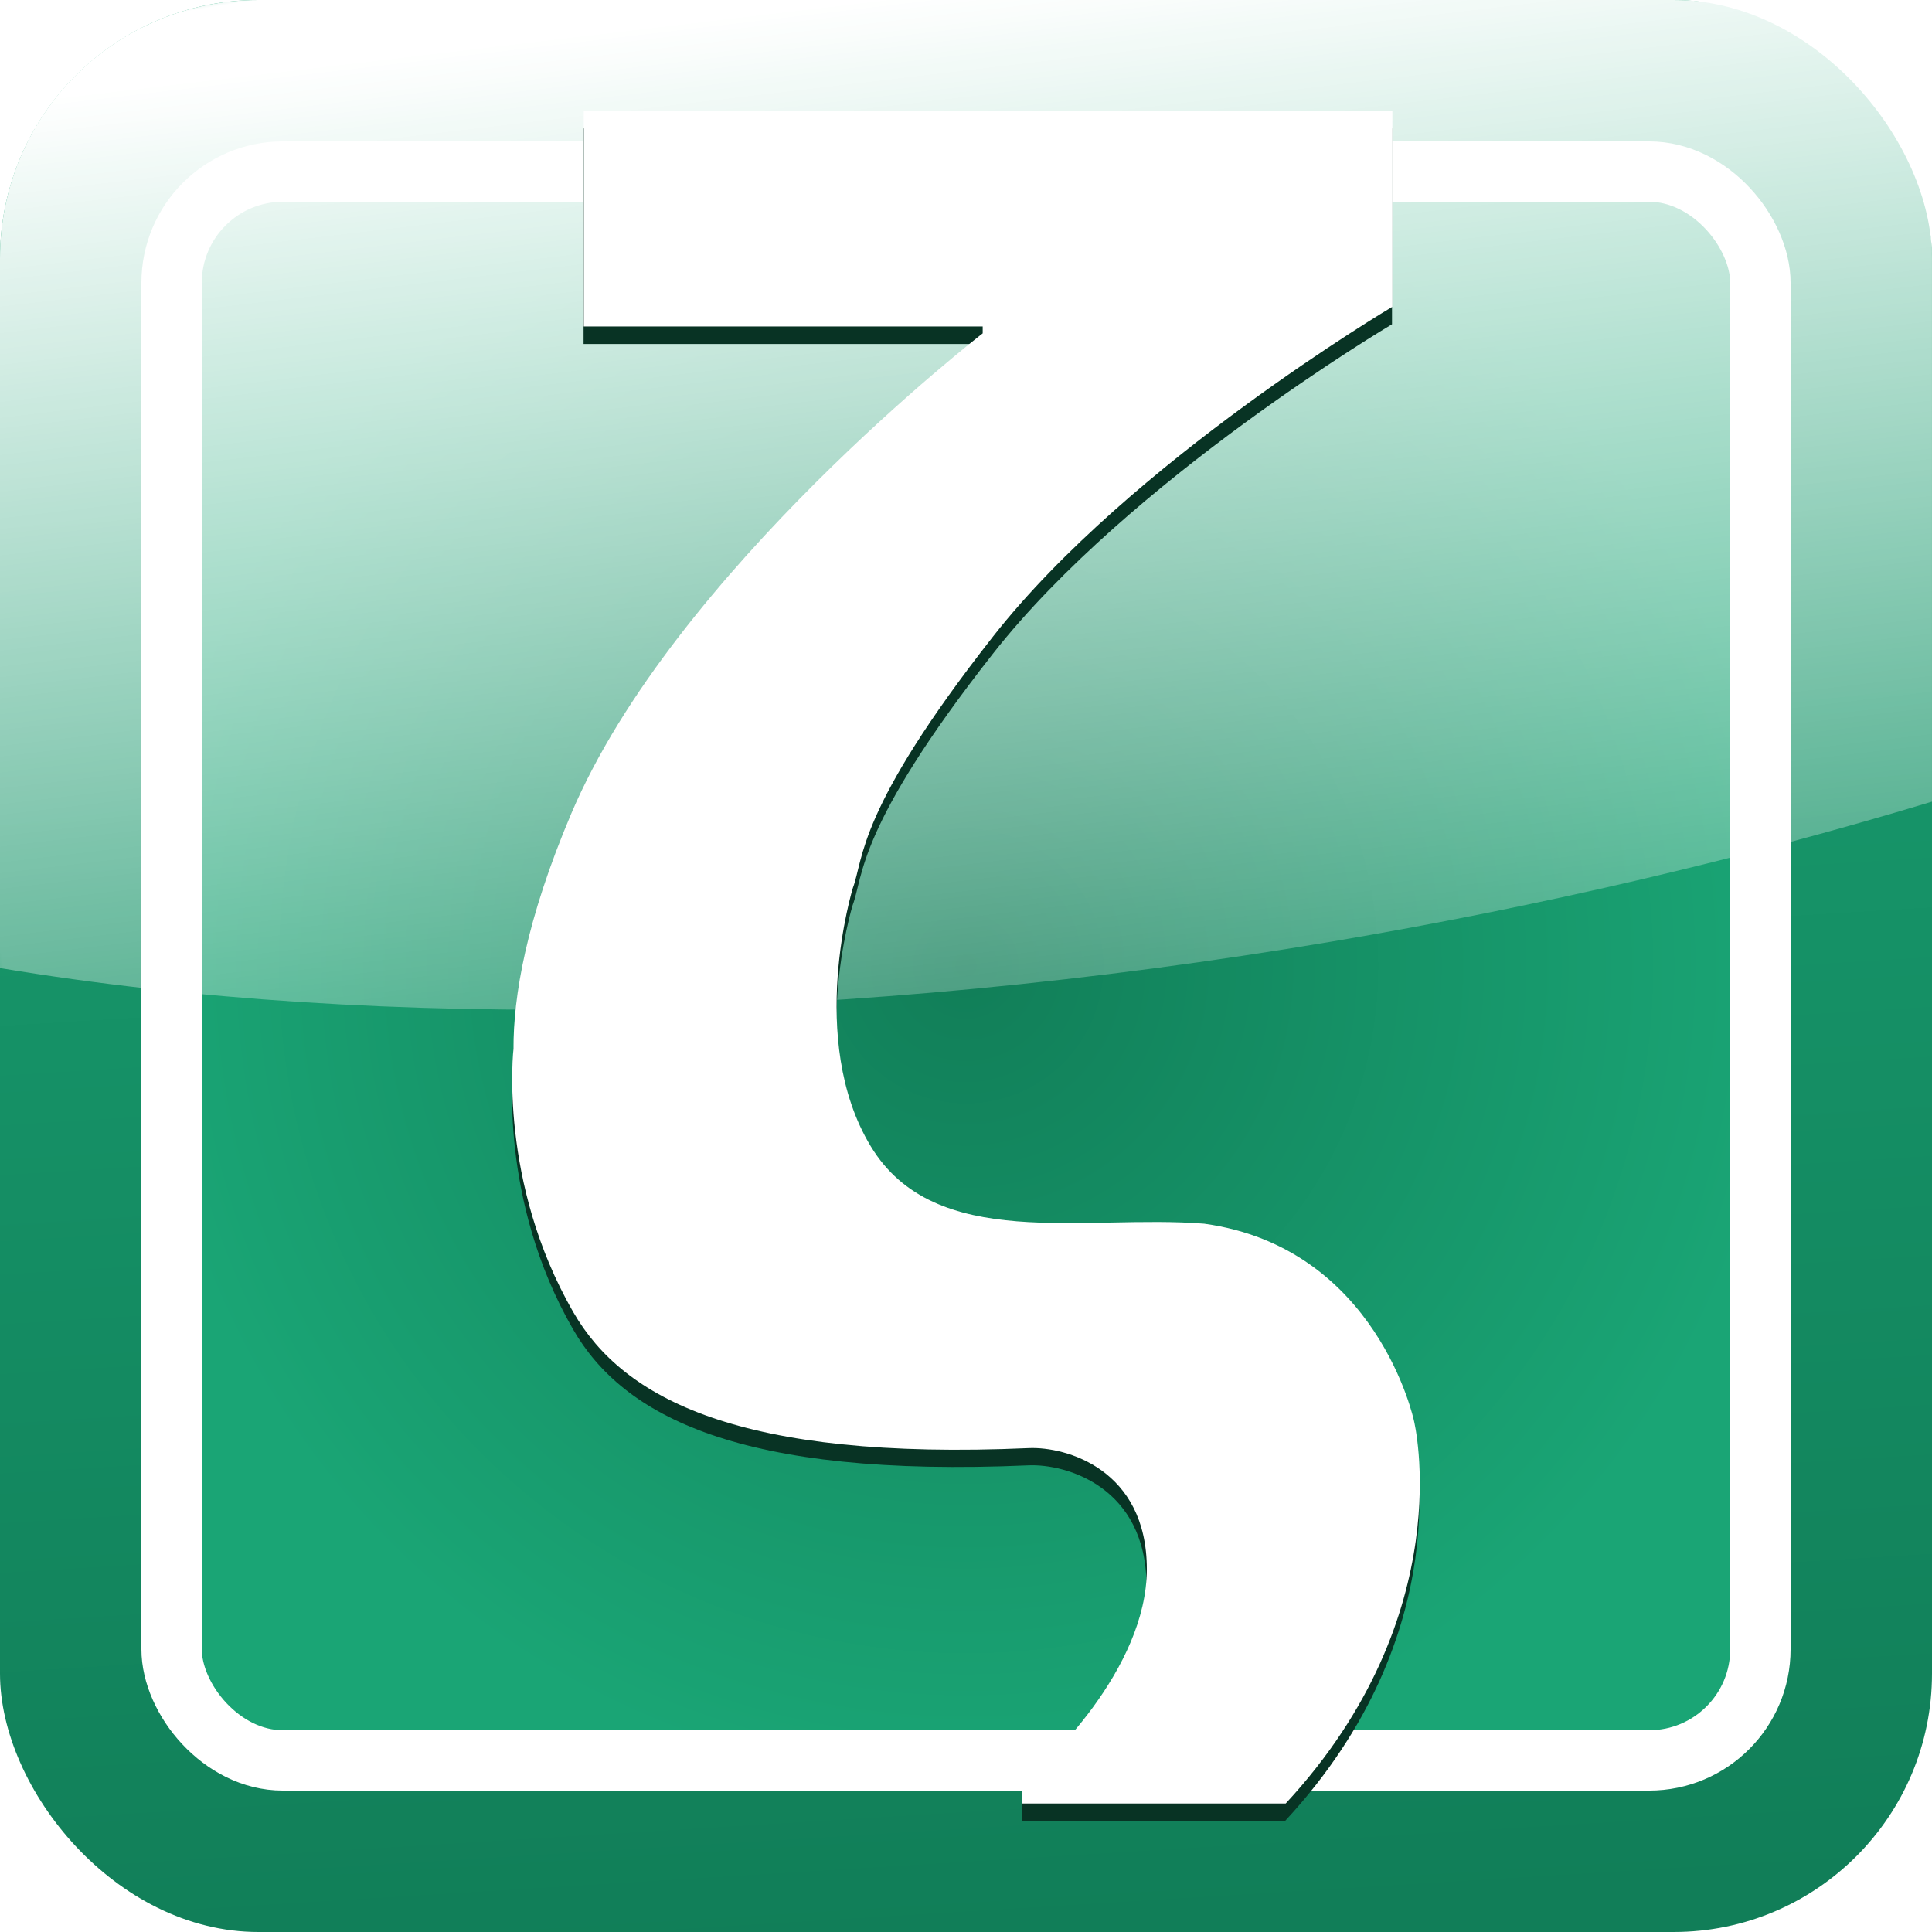 <?xml version="1.0" encoding="UTF-8" standalone="no"?>
<!-- Created with Inkscape (http://www.inkscape.org/) -->

<svg
   width="512"
   height="512"
   viewBox="0 0 135.467 135.467"
   version="1.1"
   id="svg5"
   inkscape:version="1.4.1 (93de688d07, 2025-03-30)"
   xml:space="preserve"
   sodipodi:docname="zettlr.svg"
   xmlns:inkscape="http://www.inkscape.org/namespaces/inkscape"
   xmlns:sodipodi="http://sodipodi.sourceforge.net/DTD/sodipodi-0.dtd"
   xmlns:xlink="http://www.w3.org/1999/xlink"
   xmlns="http://www.w3.org/2000/svg"
   xmlns:svg="http://www.w3.org/2000/svg"><sodipodi:namedview
     id="namedview7"
     pagecolor="#242424"
     bordercolor="#666666"
     borderopacity="1"
     inkscape:showpageshadow="0"
     inkscape:pageopacity="0"
     inkscape:pagecheckerboard="1"
     inkscape:deskcolor="#000000"
     inkscape:document-units="px"
     showgrid="false"
     inkscape:zoom="0.65186406"
     inkscape:cx="404.99241"
     inkscape:cy="210.93355"
     inkscape:window-width="3233"
     inkscape:window-height="1080"
     inkscape:window-x="1887"
     inkscape:window-y="0"
     inkscape:window-maximized="0"
     inkscape:current-layer="layer1" /><defs
     id="defs2"><inkscape:path-effect
       effect="powermask"
       id="path-effect13"
       is_visible="true"
       lpeversion="1"
       uri="#mask-powermask-path-effect13"
       invert="false"
       hide_mask="false"
       background="true"
       background_color="#ffffffff" /><linearGradient
       id="linearGradient10"
       inkscape:collect="always"><stop
         style="stop-color:#117e58;stop-opacity:1;"
         offset="0"
         id="stop10" /><stop
         style="stop-color:#1aa575;stop-opacity:1;"
         offset="1"
         id="stop9" /></linearGradient><linearGradient
       id="linearGradient6"
       inkscape:collect="always"><stop
         style="stop-color:#ffffff;stop-opacity:1;"
         offset="0"
         id="stop6" /><stop
         style="stop-color:#ffffff;stop-opacity:0;"
         offset="1"
         id="stop7" /></linearGradient><linearGradient
       id="linearGradient4"
       inkscape:collect="always"><stop
         style="stop-color:#1aa575;stop-opacity:1;"
         offset="0"
         id="stop4" /><stop
         style="stop-color:#117e58;stop-opacity:1;"
         offset="1"
         id="stop5" /></linearGradient><filter
       inkscape:collect="always"
       style="color-interpolation-filters:sRGB"
       id="filter3"
       x="-0.034"
       y="-0.018"
       width="1.067"
       height="1.036"><feGaussianBlur
         inkscape:collect="always"
         stdDeviation="0.765"
         id="feGaussianBlur3" /></filter><linearGradient
       inkscape:collect="always"
       xlink:href="#linearGradient4"
       id="linearGradient5"
       x1="64.289"
       y1="0"
       x2="72.612"
       y2="135.467"
       gradientUnits="userSpaceOnUse" /><linearGradient
       inkscape:collect="always"
       xlink:href="#linearGradient6"
       id="linearGradient7"
       x1="59.949"
       y1="10.117"
       x2="55.333"
       y2="104.007"
       gradientUnits="userSpaceOnUse" /><radialGradient
       inkscape:collect="always"
       xlink:href="#linearGradient10"
       id="radialGradient9"
       cx="67.733"
       cy="67.733"
       fx="67.733"
       fy="67.733"
       r="57.818"
       gradientUnits="userSpaceOnUse" /><clipPath
       clipPathUnits="userSpaceOnUse"
       id="clipPath11"><path
         style="baseline-shift:baseline;display:inline;overflow:visible;vector-effect:none;stroke-width:1;stroke-linecap:round;stroke-linejoin:round;stroke-miterlimit:12;paint-order:markers stroke fill;enable-background:accumulate;stop-color:#000000"
         d="m 18.117,2.7270506e-6 h 99.232 c 10.037,0 18.117,8.08 18.117,18.117 v 99.232 c 0,10.037 -8.08,18.117 -18.117,18.117 H 18.117 C 8.08,135.467 2.7270506e-6,127.386 2.7270506e-6,117.35 V 18.117 C 2.7270506e-6,8.08 8.08,2.7270506e-6 18.117,2.7270506e-6 Z"
         id="path12" /></clipPath><filter
       inkscape:collect="always"
       style="color-interpolation-filters:sRGB"
       id="filter12"
       x="-0.031"
       y="-0.031"
       width="1.061"
       height="1.061"><feGaussianBlur
         inkscape:collect="always"
         stdDeviation="1.775"
         id="feGaussianBlur12" /></filter><mask
       maskUnits="userSpaceOnUse"
       id="mask-powermask-path-effect13"><path
         id="mask-powermask-path-effect13_box"
         style="fill:#ffffff;fill-opacity:1"
         d="M -12.295,1.757 H 131.821 V 81.64 H -12.295 Z" /><path
         style="baseline-shift:baseline;display:inline;overflow:visible;vector-effect:none;fill:#ff0000;stroke-width:1;stroke-linecap:round;stroke-linejoin:round;stroke-miterlimit:12;paint-order:markers stroke fill;filter:url(#filter12);enable-background:accumulate;stop-color:#000000"
         d="m 18.117,-1.588 c -10.889,0 -19.705,8.816 -19.705,19.705 v 99.232 c 0,10.889 8.816,19.705 19.705,19.705 h 99.232 c 10.889,0 19.705,-8.816 19.705,-19.705 V 18.117 c 0,-10.889 -8.816,-19.705 -19.705,-19.705 z m 0,3.176 h 99.232 c 9.185,0 16.529,7.344 16.529,16.529 v 99.232 c 0,9.185 -7.344,16.529 -16.529,16.529 H 18.117 c -9.185,0 -16.529,-7.344 -16.529,-16.529 V 18.117 c 0,-9.185 7.344,-16.529 16.529,-16.529 z"
         id="path13"
         clip-path="url(#clipPath11)"
         transform="rotate(9.579)" /></mask><filter
       id="mask-powermask-path-effect13_inverse"
       inkscape:label="filtermask-powermask-path-effect13"
       style="color-interpolation-filters:sRGB"
       height="100"
       width="100"
       x="-50"
       y="-50"><feColorMatrix
         id="mask-powermask-path-effect13_primitive1"
         values="1"
         type="saturate"
         result="fbSourceGraphic" /><feColorMatrix
         id="mask-powermask-path-effect13_primitive2"
         values="-1 0 0 0 1 0 -1 0 0 1 0 0 -1 0 1 0 0 0 1 0 "
         in="fbSourceGraphic" /></filter></defs><g
     inkscape:label="Layer 1"
     inkscape:groupmode="layer"
     id="layer1"><rect
       style="display:inline;opacity:1;fill:url(#linearGradient5);stroke-width:1.587;stroke-linecap:round;stroke-linejoin:round;stroke-miterlimit:12;stroke-opacity:0.5;paint-order:markers stroke fill"
       id="rect3"
       width="135.467"
       height="135.467"
       x="2.7270507e-06"
       y="2.7270507e-06"
       ry="18.117" /><rect
       style="display:inline;opacity:1;mix-blend-mode:soft-light;fill:url(#radialGradient9);stroke:#ffffff;stroke-width:4.233;stroke-linecap:round;stroke-linejoin:round;stroke-miterlimit:12;stroke-dasharray:none;stroke-opacity:1;paint-order:markers stroke fill"
       id="rect4"
       width="111.403"
       height="111.403"
       x="12.032"
       y="12.032"
       ry="7.799" /><path
       id="path5"
       style="opacity:1;fill:url(#linearGradient7);stroke:none;stroke-width:4.233;stroke-linecap:round;stroke-linejoin:round;stroke-miterlimit:12;stroke-dasharray:none;stroke-opacity:1;paint-order:markers stroke fill"
       d="M 17.865,3.015 C 7.968,1.345 -1.345,7.968 -3.015,17.865 l -8.281,49.066 c 25.573,8.837 58.425,13.709 92.437,13.709 14.627,1.8e-5 29.163,-0.902 43.082,-2.673 l 6.339,-37.559 c 1.67,-9.897 -4.953,-19.209 -14.85,-20.88 z"
       transform="rotate(-9.579)"
       sodipodi:nodetypes="sscscsss"
       mask="url(#mask-powermask-path-effect13)"
       inkscape:path-effect="#path-effect13"
       inkscape:original-d="M 17.864625,3.0148935 C 7.9676878,1.3446535 -1.3446535,7.9676878 -3.0148935,17.864625 l -8.2805295,49.065932 c 25.572614,8.836865 58.425168,13.709157 92.437494,13.709209 14.626661,1.8e-5 29.163249,-0.901903 43.082239,-2.673033 l 6.3386,-37.559074 c 1.67024,-9.896937 -4.9528,-19.209278 -14.84973,-20.879518 z" /><g
       id="g1"
       transform="translate(-2.311,6.184)"><path
         id="path3"
         style="mix-blend-mode:normal;fill:#083324;fill-opacity:1;stroke-width:1.36;stroke-linecap:round;stroke-linejoin:round;stroke-miterlimit:12;stroke-opacity:0.5;paint-order:markers stroke fill;filter:url(#filter3)"
         d="m 47.083,19.831 v 11.77 1.184 h 23.964 v 0.413 c 0,0 -18.545,14.322 -24.709,28.834 -2.733,6.435 -3.485,11.022 -3.475,14.134 0,0 -0.928,7.999 3.599,15.839 2.997,5.191 9.972,8.916 27.353,8.155 2.236,-0.098 7.092,1.273 7.092,7.271 0,5.998 -6.097,11.81 -7.481,12.791 v 1.289 h 15.821 c 10.554,-11.39 7.708,-22.984 7.708,-22.984 0,0 -2.192,-10.407 -12.6,-11.845 C 77.168,86.107 68.185,88.422 64.318,82.022 60.45,75.621 63.248,66.511 63.248,66.511 63.913,64.745 63.466,61.86 71.674,51.4 79.882,40.941 95.657,31.601 95.657,31.601 V 19.831 Z"
         transform="matrix(1.167,0,0,1.167,-11.716,-20.325)" /><path
         id="rect1"
         style="fill:#ffffff;stroke-width:1.588;stroke-linecap:round;stroke-linejoin:round;stroke-miterlimit:12;stroke-opacity:0.5;paint-order:markers stroke fill"
         d="m 43.242,1.588 v 13.739 1.382 H 71.215 v 0.482 c 0,0 -21.647,16.718 -28.842,33.657 -3.19,7.511 -4.068,12.865 -4.057,16.498 0,0 -1.083,9.336 4.201,18.488 3.498,6.059 11.64,10.408 31.929,9.519 2.61,-0.114 8.278,1.486 8.278,8.487 0,7.001 -7.117,13.785 -8.732,14.93 v 1.505 h 18.468 c 12.319,-13.295 8.997,-26.829 8.997,-26.829 0,0 -2.559,-12.147 -14.708,-13.827 C 78.36,78.95 67.874,81.652 63.36,74.181 58.846,66.71 62.112,56.076 62.112,56.076 62.888,54.015 62.366,50.647 71.947,38.438 81.528,26.229 99.941,15.327 99.941,15.327 V 1.588 Z" /></g></g></svg>
